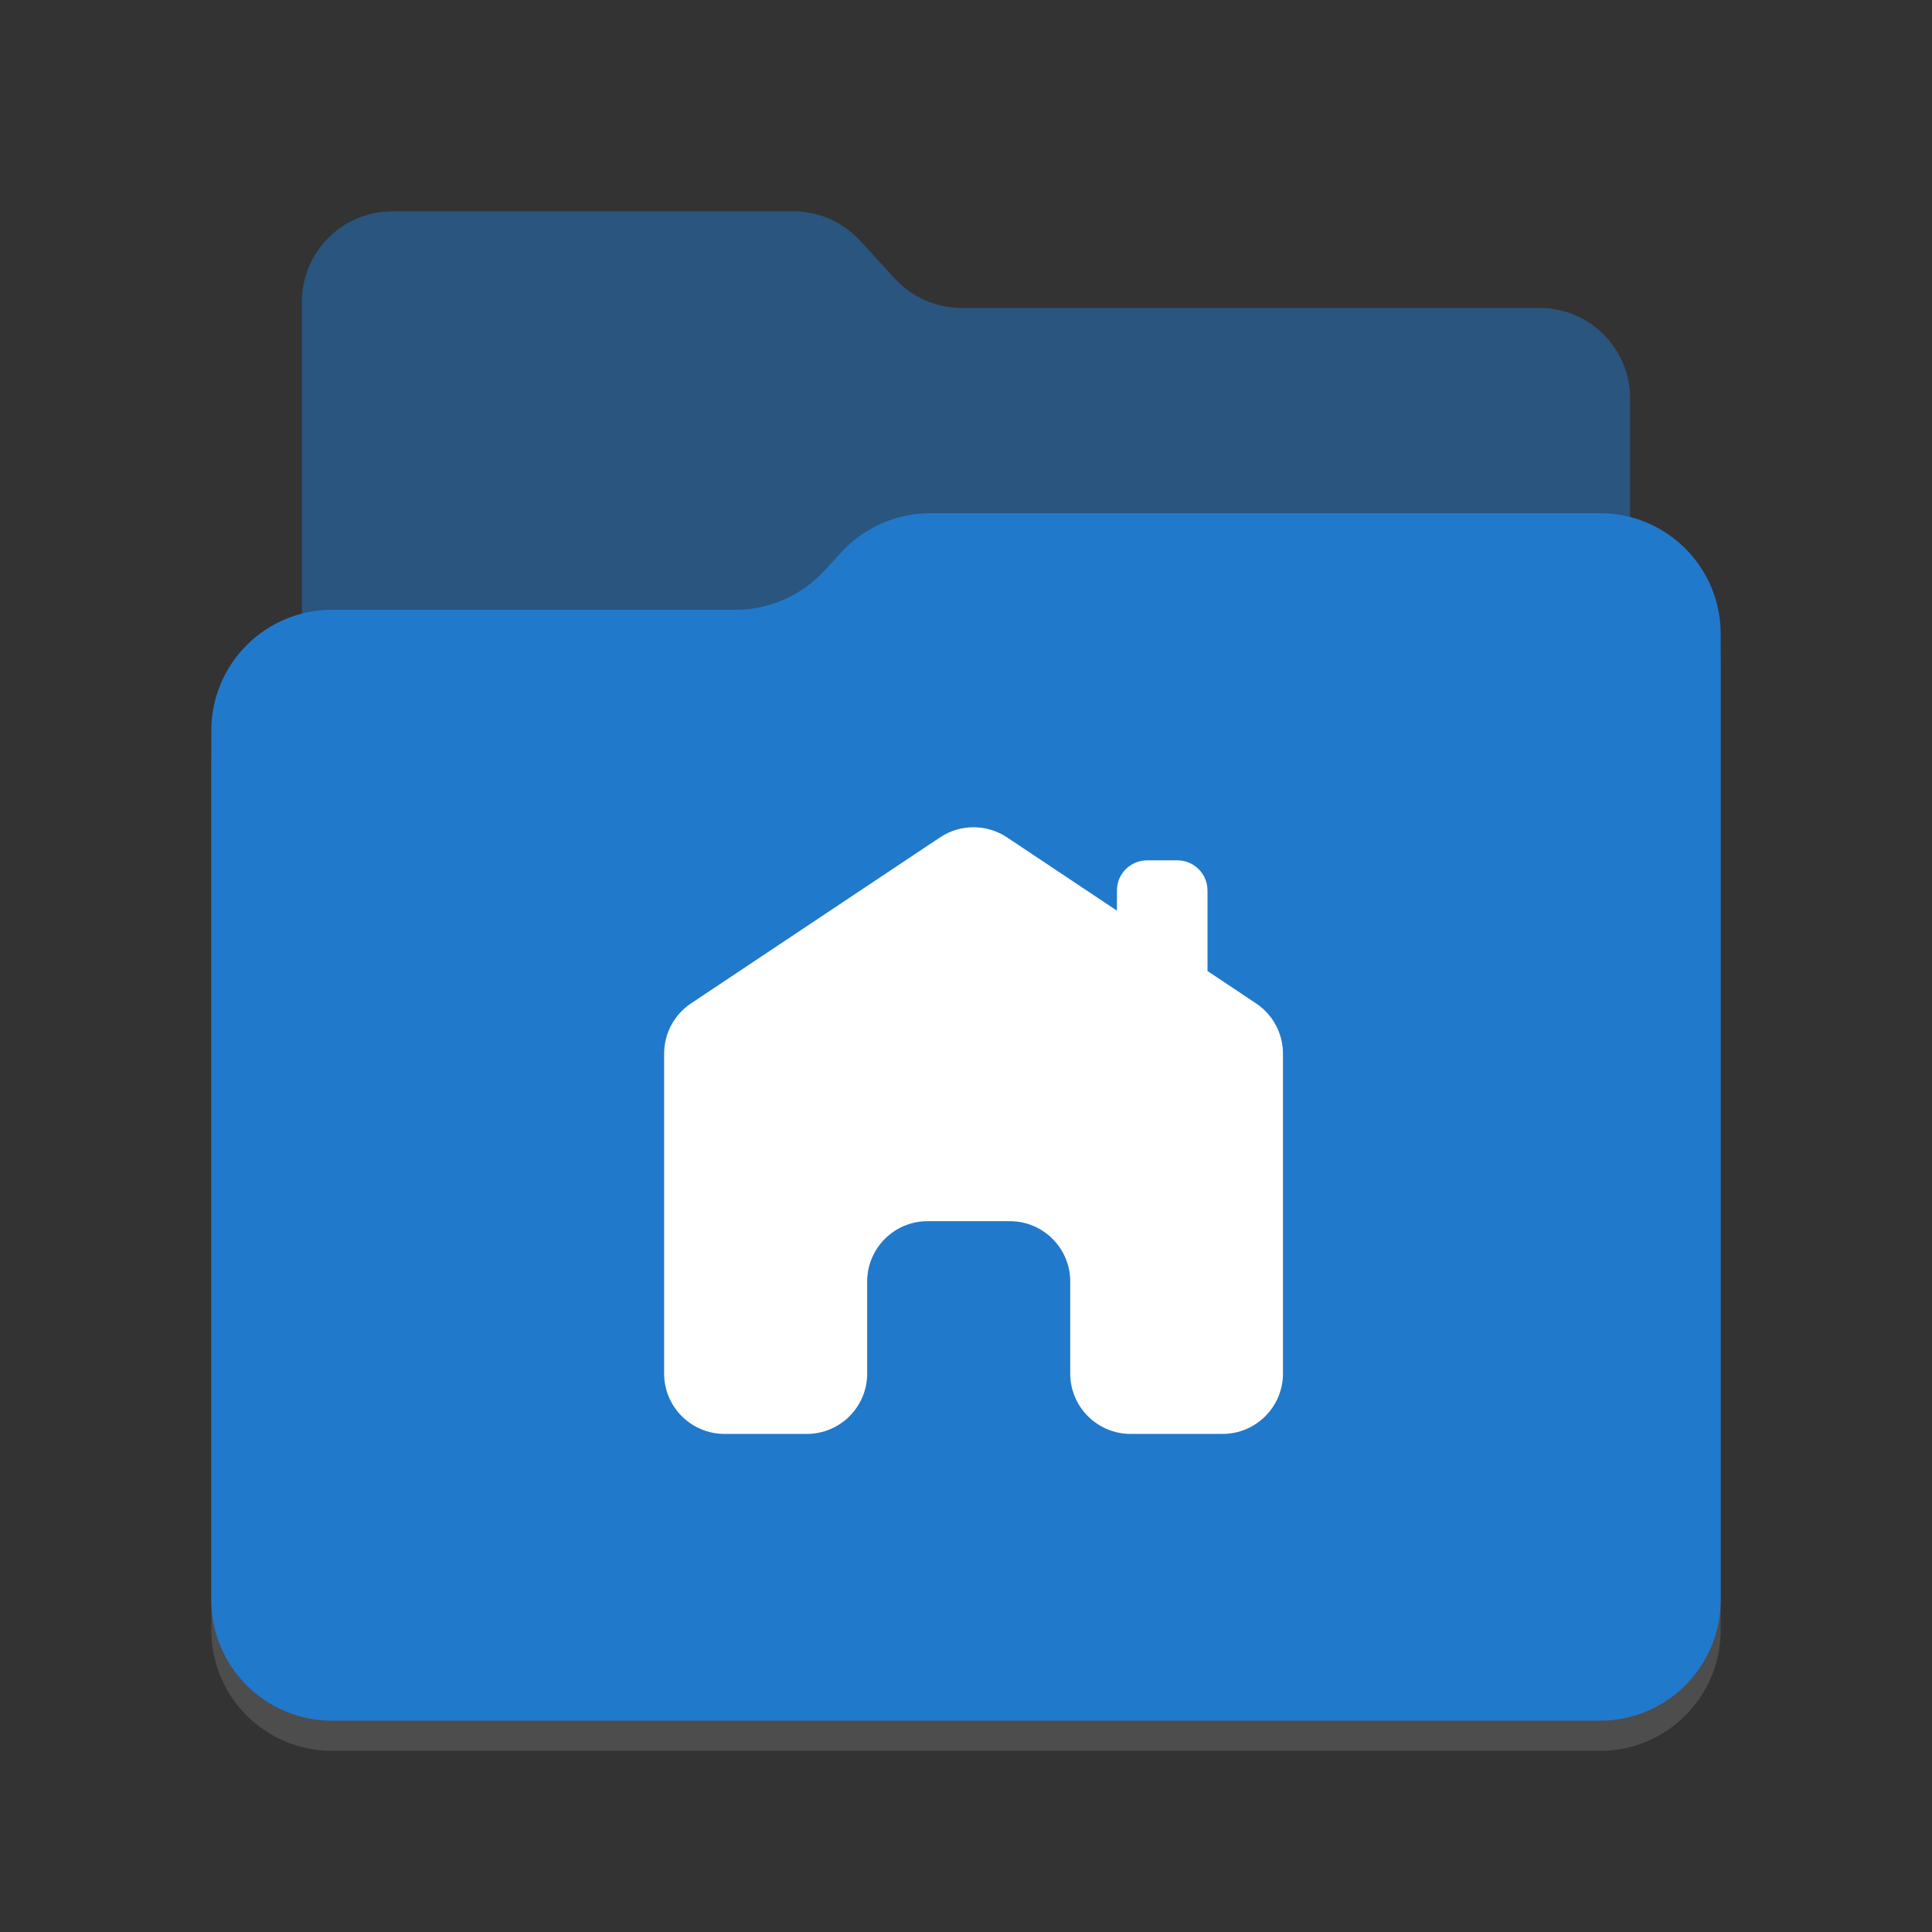 <?xml version="1.0" encoding="UTF-8" standalone="no"?>
<svg
   width="128"
   height="128"
   viewBox="0 0 128 128"
   fill="none"
   version="1.1"
   id="svg7"
   sodipodi:docname="user-home.svg"
   inkscape:version="1.4 (e7c3feb100, 2024-10-09)"
   xmlns:inkscape="http://www.inkscape.org/namespaces/inkscape"
   xmlns:sodipodi="http://sodipodi.sourceforge.net/DTD/sodipodi-0.dtd"
   xmlns="http://www.w3.org/2000/svg"
   xmlns:svg="http://www.w3.org/2000/svg">
  <rect x="0" y="0" width="128" height="128" fill="#333333" stroke="none"/>
  <sodipodi:namedview
     id="namedview7"
     pagecolor="#ffffff"
     bordercolor="#000000"
     borderopacity="0.25"
     inkscape:showpageshadow="2"
     inkscape:pageopacity="0.0"
     inkscape:pagecheckerboard="0"
     inkscape:deskcolor="#d1d1d1"
     inkscape:zoom="5.8046875"
     inkscape:cx="63.913863"
     inkscape:cy="64"
     inkscape:window-width="1920"
     inkscape:window-height="952"
     inkscape:window-x="0"
     inkscape:window-y="0"
     inkscape:window-maximized="1"
     inkscape:current-layer="svg7" />
  <defs
     id="defs1">
    <style
       id="current-color-scheme"
       type="text/css">
   .ColorScheme-Text { color:#e6f0f5; }
   .ColorScheme-Highlight { color:#2179cb; }
   .ColorScheme-Background { color:#e4e4e4; }
  </style>
  </defs>
  <path
     style="fill:currentColor;opacity:0.5"
     class="ColorScheme-Highlight"
     d="M20 20V88C20 91.314 22.686 94 26 94H102C105.314 94 108 91.314 108 88V26.4C108 23.086 105.314 20.4 102 20.4H63.706C62.024 20.4 60.42 19.694 59.283 18.454L56.983 15.946C55.847 14.706 54.242 14 52.561 14L26 14C22.686 14 20 16.686 20 20Z"
     id="path1" />
  <path
     style="display:inline;fill:currentColor"
     class="ColorScheme-Background"
     d="m 14,50.4 c 0,-4.418 3.582,-8 8,-8 h 26.722 c 2.239,0 4.375,-0.938 5.89,-2.586 l 1.128,-1.227 C 57.255,36.938 59.392,36 61.63,36 H 106 c 4.418,0 8,3.582 8,8 v 64 c 0,4.418 -3.582,8 -8,8 H 22 c -4.418,0 -8,-3.582 -8,-8 z"
     fill-opacity="0.15"
     id="path2" />
  <path
     d="m 14,48.4 c 0,-4.418 3.582,-8 8,-8 h 26.722 c 2.239,0 4.375,-0.938 5.89,-2.586 l 1.128,-1.227 C 57.255,34.938 59.392,34 61.63,34 H 106 c 4.418,0 8,3.582 8,8 v 64 c 0,4.418 -3.582,8 -8,8 H 22 c -4.418,0 -8,-3.582 -8,-8 z"
     fill="url(#paint0_linear_875_63)"
     id="path3"
     style="display:inline" />
  <path
     id="rect3"
     d="m 64.5,54.807 c -0.773,0 -1.547,0.224 -2.219,0.672 l -16.5,11 C 44.668,67.22 44,68.469 44,69.807 V 91 c 0,2.209 1.791,4 4,4 h 5.453 c 2.209,0 4,-1.791 4,-4 v -6.094 c 0,-2.209 1.791,-4 4,-4 h 5.453 c 2.209,0 4,1.791 4,4 V 91 c 0,2.209 1.791,4 4,4 H 81 c 2.209,0 4,-1.791 4,-4 V 69.807 c 0,-1.337 -0.668,-2.586 -1.781,-3.328 L 80,64.332 V 59 c 0,-1.108 -0.892,-2 -2,-2 h -2 c -1.108,0 -2,0.892 -2,2 v 1.332 L 66.719,55.479 C 66.047,55.031 65.273,54.807 64.5,54.807 Z"
     style="display:inline;fill:#ffffff;fill-opacity:1" />
  <defs
     id="defs7">
    <linearGradient
       id="paint0_linear_875_63"
       x1="58.118"
       y1="37.821"
       x2="63.072"
       y2="110.28"
       gradientUnits="userSpaceOnUse">
      <stop
         style="stop-color:currentColor"
         class="ColorScheme-Highlight"
         id="stop4" />
      <stop
         offset="1"
         style="stop-color:currentColor"
         class="ColorScheme-Highlight"
         id="stop5" />
    </linearGradient>
    <linearGradient
       id="paint1_linear_875_63"
       x1="64.5"
       y1="55.108"
       x2="64.5"
       y2="95"
       gradientUnits="userSpaceOnUse">
      <stop
         stop-color="#EFF3F5"
         id="stop6" />
      <stop
         offset="1"
         stop-color="#B4D8F1"
         id="stop7" />
    </linearGradient>
  </defs>
</svg>
